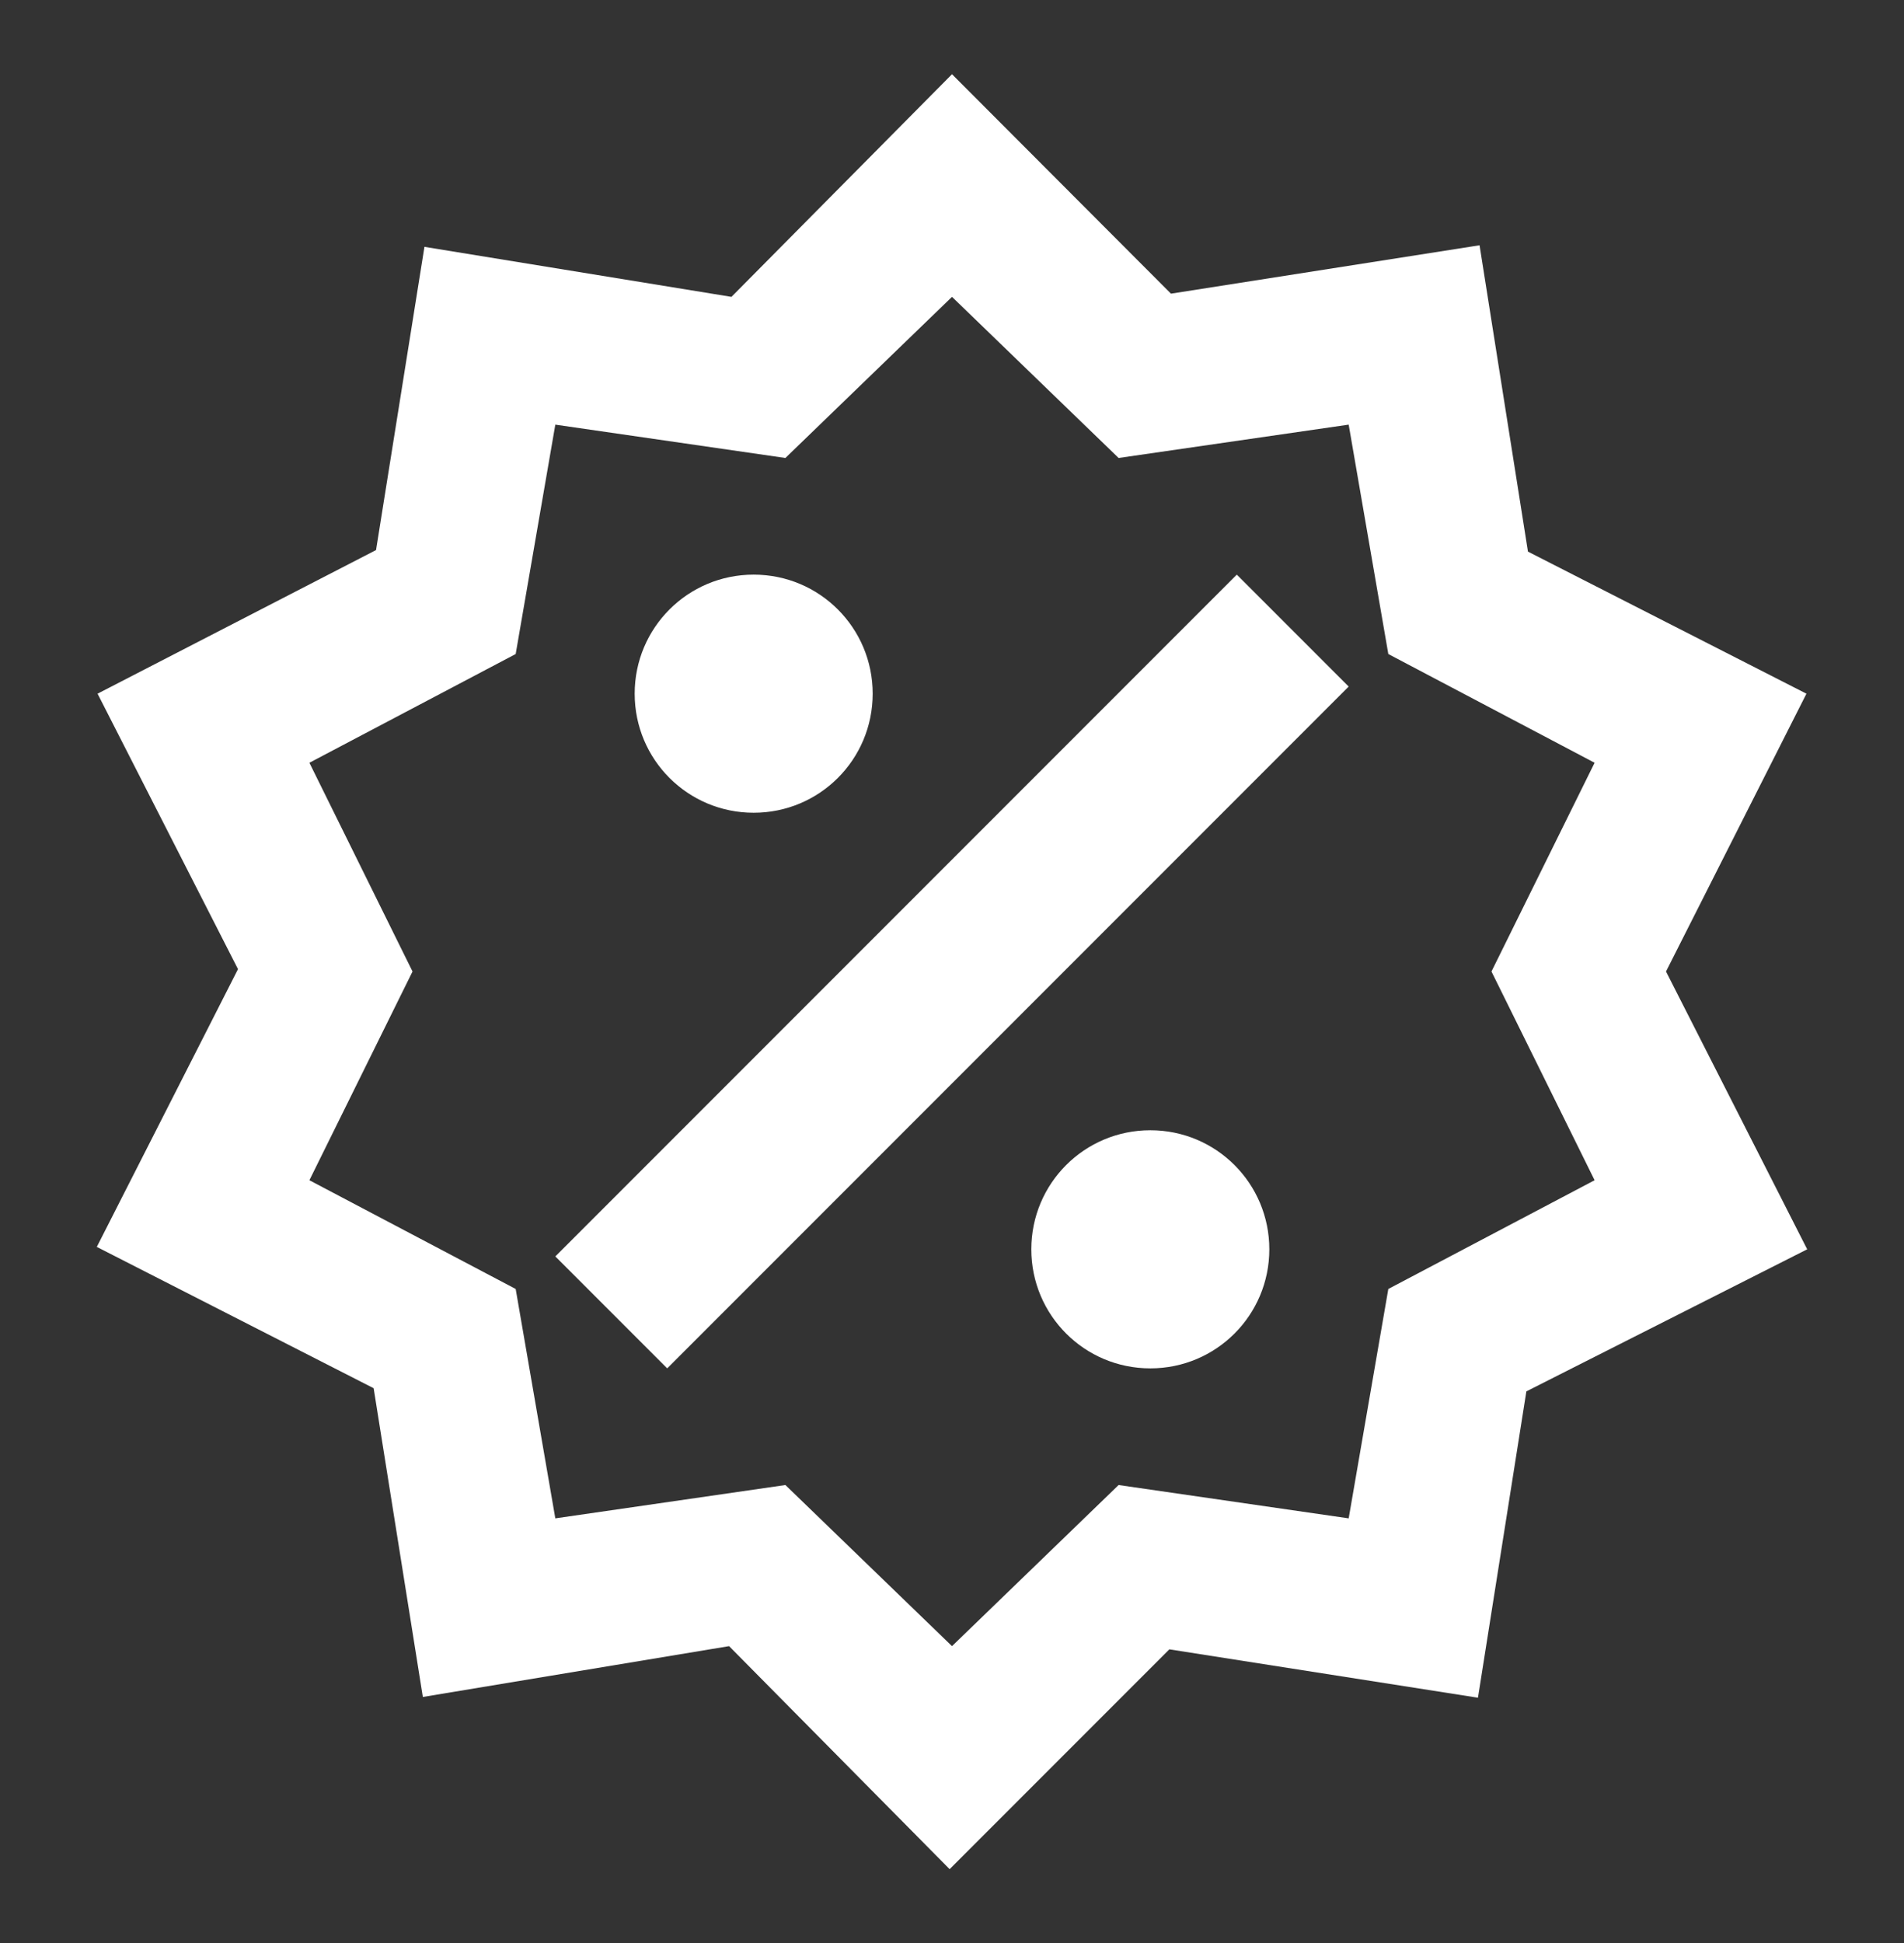 <svg width="50" height="51" viewBox="0 0 50 51" fill="none" xmlns="http://www.w3.org/2000/svg">
<rect x="0" y="0" width="50" height="51" fill="#333333" stroke="none"/>
<path d="M19.792 15.083C21.521 15.083 22.917 16.479 22.917 18.208C22.917 19.938 21.521 21.333 19.792 21.333C18.062 21.333 16.667 19.938 16.667 18.208C16.667 16.479 18.062 15.083 19.792 15.083ZM30.208 29.667C31.938 29.667 33.333 31.062 33.333 32.792C33.333 34.521 31.938 35.917 30.208 35.917C28.479 35.917 27.083 34.521 27.083 32.792C27.083 31.062 28.479 29.667 30.208 29.667ZM17.521 35.917L14.583 32.979L32.479 15.083L35.417 18.021L17.521 35.917ZM38.854 6.438L40.125 14.479L47.438 18.208L43.75 25.5L47.458 32.792L40.083 36.521L38.812 44.562L30.708 43.292L24.938 49.062L19.146 43.208L11.104 44.542L9.812 36.438L2.542 32.729L6.25 25.438L2.562 18.208L9.875 14.438L11.146 6.479L19.208 7.792L25 1.948L30.75 7.708L38.854 6.438ZM41.875 20.021L36.458 17.167L35.417 11.146L29.375 12.021L25 7.792L20.625 12.021L14.583 11.146L13.542 17.167L8.125 20.021L10.833 25.5L8.125 30.979L13.542 33.833L14.583 39.854L20.625 38.979L25 43.208L29.375 38.979L35.417 39.854L36.458 33.833L41.875 30.979L39.167 25.5L41.875 20.021Z" fill="white"/>
</svg>
